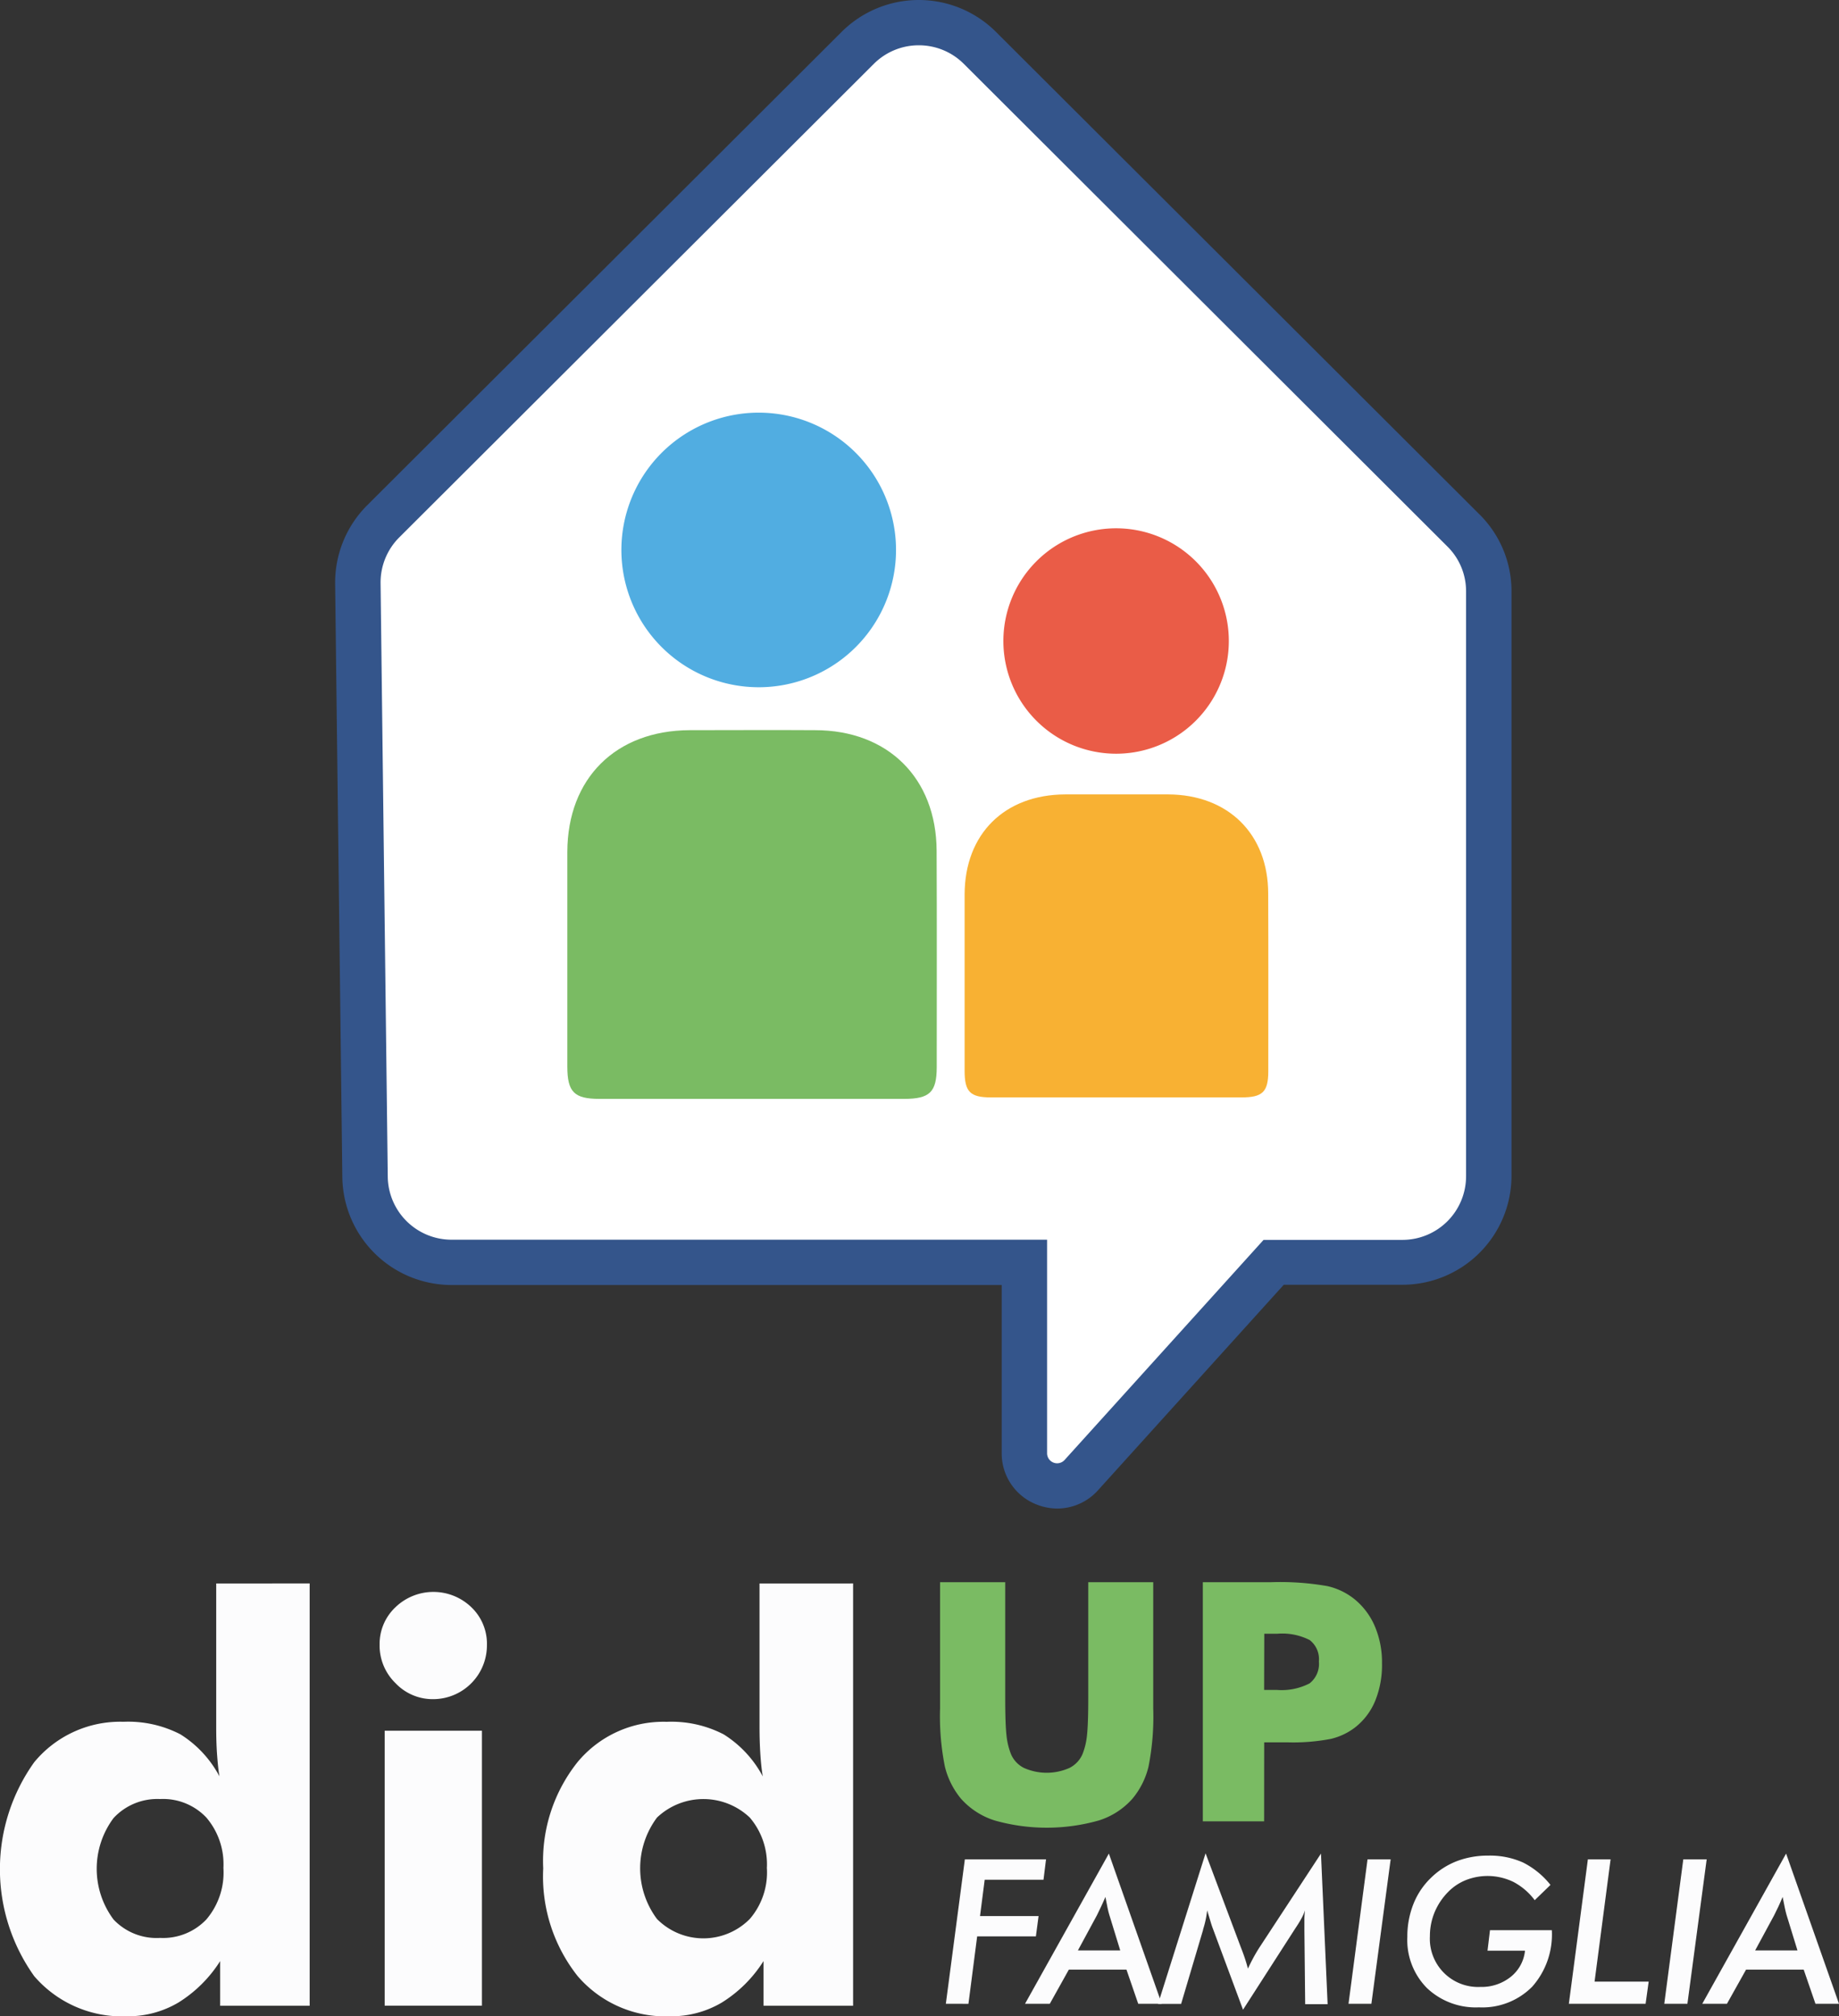 <svg xmlns="http://www.w3.org/2000/svg" xmlns:xlink="http://www.w3.org/1999/xlink" width="145" height="159" viewBox="0 0 145 159">
  <rect x="0" y="0" width="145" height="159" fill="#333333" stroke="none"/>
  <defs>
    <clipPath id="clip-path">
      <rect id="Rettangolo_172" data-name="Rettangolo 172" width="145" height="159" fill="#fff"/>
    </clipPath>
  </defs>
  <g id="logo_1" data-name="logo 1" clip-path="url(#clip-path)">
    <path id="Tracciato_680" data-name="Tracciato 680" d="M117.386,46.638v46.12a6.8,6.8,0,0,1-6.81,6.793H100.425L85.281,116.322a2.6,2.6,0,0,1-4.5-1.727V99.546H35.592a6.8,6.8,0,0,1-6.81-6.7l-.562-46.832a6.8,6.8,0,0,1,1.99-4.888L67.628,3.774a6.815,6.815,0,0,1,9.631,0l38.132,38.057a6.789,6.789,0,0,1,1.994,4.806Z" fill="#fff"/>
    <path id="Tracciato_681" data-name="Tracciato 681" d="M83.365,118.961a4.444,4.444,0,0,1-1.584-.3,4.32,4.32,0,0,1-2.8-4.073V101.333H35.592a8.619,8.619,0,0,1-8.6-8.49l-.567-46.819a8.627,8.627,0,0,1,2.518-6.171L66.365,2.509a8.618,8.618,0,0,1,12.158,0l38.132,38.057a8.521,8.521,0,0,1,2.523,6.046v46.12a8.6,8.6,0,0,1-8.6,8.581h-9.355L86.6,117.492a4.328,4.328,0,0,1-3.232,1.469ZM72.444,3.571A5.007,5.007,0,0,0,68.9,5.035L31.478,42.38a5.025,5.025,0,0,0-1.471,3.6l.567,46.832a5.031,5.031,0,0,0,5.019,4.949H82.56V114.6a.792.792,0,0,0,1.38.531L99.629,97.775h10.947a5.018,5.018,0,0,0,5.019-5.009V46.638a4.957,4.957,0,0,0-1.471-3.541L75.992,5.035a5.007,5.007,0,0,0-3.548-1.464Z" fill="#34558b"/>
    <path id="Tracciato_682" data-name="Tracciato 682" d="M73.85,67.08c-.03-5.722-3.838-9.5-9.592-9.5-3.293-.022-6.585,0-9.882,0-5.824.026-9.623,3.791-9.644,9.591V84.1c0,2.012.536,2.552,2.518,2.556H71.284c2.025,0,2.57-.531,2.575-2.5C73.859,78.446,73.876,72.763,73.85,67.08Z" fill="#7abb63"/>
    <path id="Tracciato_683" data-name="Tracciato 683" d="M59.875,54.195a10.827,10.827,0,1,0-4.155-.807A10.854,10.854,0,0,0,59.875,54.195Z" fill="#51ade1"/>
    <path id="Tracciato_684" data-name="Tracciato 684" d="M99.993,70.47c0-4.7-3.154-7.8-7.883-7.825H83.988c-4.79.022-7.914,3.118-7.931,7.881V84.44c0,1.654.433,2.1,2.073,2.1H97.886c1.661,0,2.112-.432,2.115-2.06C100,79.815,100.014,75.138,99.993,70.47Z" fill="#f8b133"/>
    <path id="Tracciato_685" data-name="Tracciato 685" d="M88.063,59.437a8.888,8.888,0,1,0-3.418-.658A8.925,8.925,0,0,0,88.063,59.437Z" fill="#ea5c47"/>
    <path id="Tracciato_686" data-name="Tracciato 686" d="M24.416,124.868v33.3H17.359v-3.519a10.377,10.377,0,0,1-3.293,3.269A7.807,7.807,0,0,1,10,159a9.124,9.124,0,0,1-7.3-3.161,14.507,14.507,0,0,1,0-16.876,8.78,8.78,0,0,1,7.035-3.187,8.958,8.958,0,0,1,4.487.989,8.72,8.72,0,0,1,3.081,3.316c-.087-.514-.143-1.1-.19-1.753s-.065-1.365-.065-2.12v-11.34Zm-6.8,22.455a5.675,5.675,0,0,0-1.346-3.994,4.7,4.7,0,0,0-3.656-1.46,4.7,4.7,0,0,0-3.661,1.5,6.691,6.691,0,0,0,0,8,4.663,4.663,0,0,0,3.665,1.451,4.7,4.7,0,0,0,3.656-1.46,5.711,5.711,0,0,0,1.346-4.011Z" fill="#fcfcfd"/>
    <path id="Tracciato_687" data-name="Tracciato 687" d="M30.331,158.166V136.48H38v21.686Zm-.4-28.462a3.971,3.971,0,0,1,1.242-2.953,4.31,4.31,0,0,1,6,0,3.979,3.979,0,0,1,1.22,2.975,4.244,4.244,0,0,1-2.611,3.939,4.277,4.277,0,0,1-1.629.328,4.038,4.038,0,0,1-2.972-1.266,4.141,4.141,0,0,1-1.251-3.023Z" fill="#fcfcfd"/>
    <path id="Tracciato_688" data-name="Tracciato 688" d="M67.265,124.868v33.3H60.2v-3.519a10.333,10.333,0,0,1-3.288,3.269A7.806,7.806,0,0,1,52.852,159a9.124,9.124,0,0,1-7.3-3.161,12.65,12.65,0,0,1-2.722-8.5,12.521,12.521,0,0,1,2.7-8.373,8.79,8.79,0,0,1,7.04-3.187,8.959,8.959,0,0,1,4.487.989,8.754,8.754,0,0,1,3.085,3.316c-.086-.514-.147-1.1-.19-1.753s-.065-1.365-.065-2.12v-11.34Zm-6.8,22.455a5.675,5.675,0,0,0-1.346-3.994,5.316,5.316,0,0,0-7.317,0,6.691,6.691,0,0,0,0,8,5.145,5.145,0,0,0,7.321-.008,5.623,5.623,0,0,0,1.346-3.973Z" fill="#fcfcfd"/>
    <path id="Tracciato_689" data-name="Tracciato 689" d="M74.131,124.769h5.127v9.172c0,1.347.035,2.319.1,2.9a5.6,5.6,0,0,0,.351,1.476,2.162,2.162,0,0,0,1.03,1.1,4.412,4.412,0,0,0,3.583,0,2.19,2.19,0,0,0,1.034-1.1,5.44,5.44,0,0,0,.35-1.476c.065-.583.1-1.555.1-2.9v-9.172h5.123v9.962a20.265,20.265,0,0,1-.372,4.582A6.207,6.207,0,0,1,89.3,141.83a5.878,5.878,0,0,1-2.657,1.727,15.049,15.049,0,0,1-8.221,0,5.942,5.942,0,0,1-2.661-1.727,6.31,6.31,0,0,1-1.259-2.517,20.158,20.158,0,0,1-.381-4.582v-9.962Z" fill="#7abb63"/>
    <path id="Tracciato_690" data-name="Tracciato 690" d="M99.672,133.263h.983a4.79,4.79,0,0,0,2.6-.514,1.946,1.946,0,0,0,.735-1.728,1.905,1.905,0,0,0-.722-1.688,4.765,4.765,0,0,0-2.553-.5h-1.03Zm0,10.364H94.839V124.769h5.387a21.512,21.512,0,0,1,4.44.31,5.244,5.244,0,0,1,2.163,1.054,5.578,5.578,0,0,1,1.592,2.159,7.255,7.255,0,0,1,.545,2.876,7.493,7.493,0,0,1-.54,2.967,5.135,5.135,0,0,1-1.6,2.1,5.03,5.03,0,0,1-1.887.89,15.755,15.755,0,0,1-3.461.272h-1.8Z" fill="#7abb63"/>
    <path id="Tracciato_691" data-name="Tracciato 691" d="M74.577,158.015l1.5-11.391h6.4l-.2,1.61H77.64l-.368,2.864h4.617l-.212,1.6h-4.63l-.688,5.32Z" fill="#fcfcfd"/>
    <path id="Tracciato_692" data-name="Tracciato 692" d="M80.82,158.015l6.611-11.845L91.6,158.015H89.746l-.926-2.69H84.273l-1.5,2.69Zm4.171-4.21h3.336l-.865-2.816c-.043-.133-.087-.315-.134-.535s-.1-.518-.169-.864c-.117.268-.229.527-.342.765s-.221.47-.329.682Z" fill="#fcfcfd"/>
    <path id="Tracciato_693" data-name="Tracciato 693" d="M102.848,152.22v-.937a5.878,5.878,0,0,1,.048-.643,3.81,3.81,0,0,1-.277.639c-.117.216-.285.492-.51.825l-4.1,6.378-2.362-6.357c-.056-.142-.121-.328-.186-.548s-.16-.531-.277-.929a7.859,7.859,0,0,1-.325,1.507v.035l-1.731,5.834H91.309l3.747-11.875,2.769,7.38c.143.362.255.673.342.937s.16.518.229.773q.2-.432.433-.864c.156-.289.329-.579.515-.864l4.811-7.341.524,11.876h-1.77Z" fill="#fcfcfd"/>
    <path id="Tracciato_694" data-name="Tracciato 694" d="M106.327,158.015l1.5-11.391h1.822l-1.519,11.391Z" fill="#fcfcfd"/>
    <path id="Tracciato_695" data-name="Tracciato 695" d="M121.008,149.845a5,5,0,0,0-1.675-1.438,4.673,4.673,0,0,0-3.764-.142,4.082,4.082,0,0,0-1.406.95,5.018,5.018,0,0,0-1.056,1.6,4.91,4.91,0,0,0-.363,1.87,3.8,3.8,0,0,0,3.976,4,3.676,3.676,0,0,0,2.393-.79,3.029,3.029,0,0,0,1.129-2.068h-2.955l.194-1.615h4.877a6.206,6.206,0,0,1-1.545,4.452,5.525,5.525,0,0,1-4.2,1.632,5.589,5.589,0,0,1-4.1-1.52,5.375,5.375,0,0,1-1.549-4.029,6.955,6.955,0,0,1,.485-2.613,5.845,5.845,0,0,1,1.4-2.072,6.019,6.019,0,0,1,2.029-1.3,6.9,6.9,0,0,1,2.479-.432,6.375,6.375,0,0,1,2.73.544,6.478,6.478,0,0,1,2.164,1.767Z" fill="#fcfcfd"/>
    <path id="Tracciato_696" data-name="Tracciato 696" d="M123.7,158.015l1.5-11.391h1.791l-1.263,9.643h4.266l-.242,1.748Z" fill="#fcfcfd"/>
    <path id="Tracciato_697" data-name="Tracciato 697" d="M131.223,158.015l1.5-11.391h1.844l-1.519,11.391Z" fill="#fcfcfd"/>
    <path id="Tracciato_698" data-name="Tracciato 698" d="M134.218,158.015l6.611-11.845L145,158.015h-1.856l-.926-2.69H137.67l-1.505,2.69Zm4.171-4.21h3.336l-.866-2.816c-.039-.133-.082-.315-.13-.535s-.1-.518-.173-.864c-.112.268-.225.527-.337.765s-.225.47-.333.682Z" fill="#fcfcfd"/>
  </g>
</svg>
